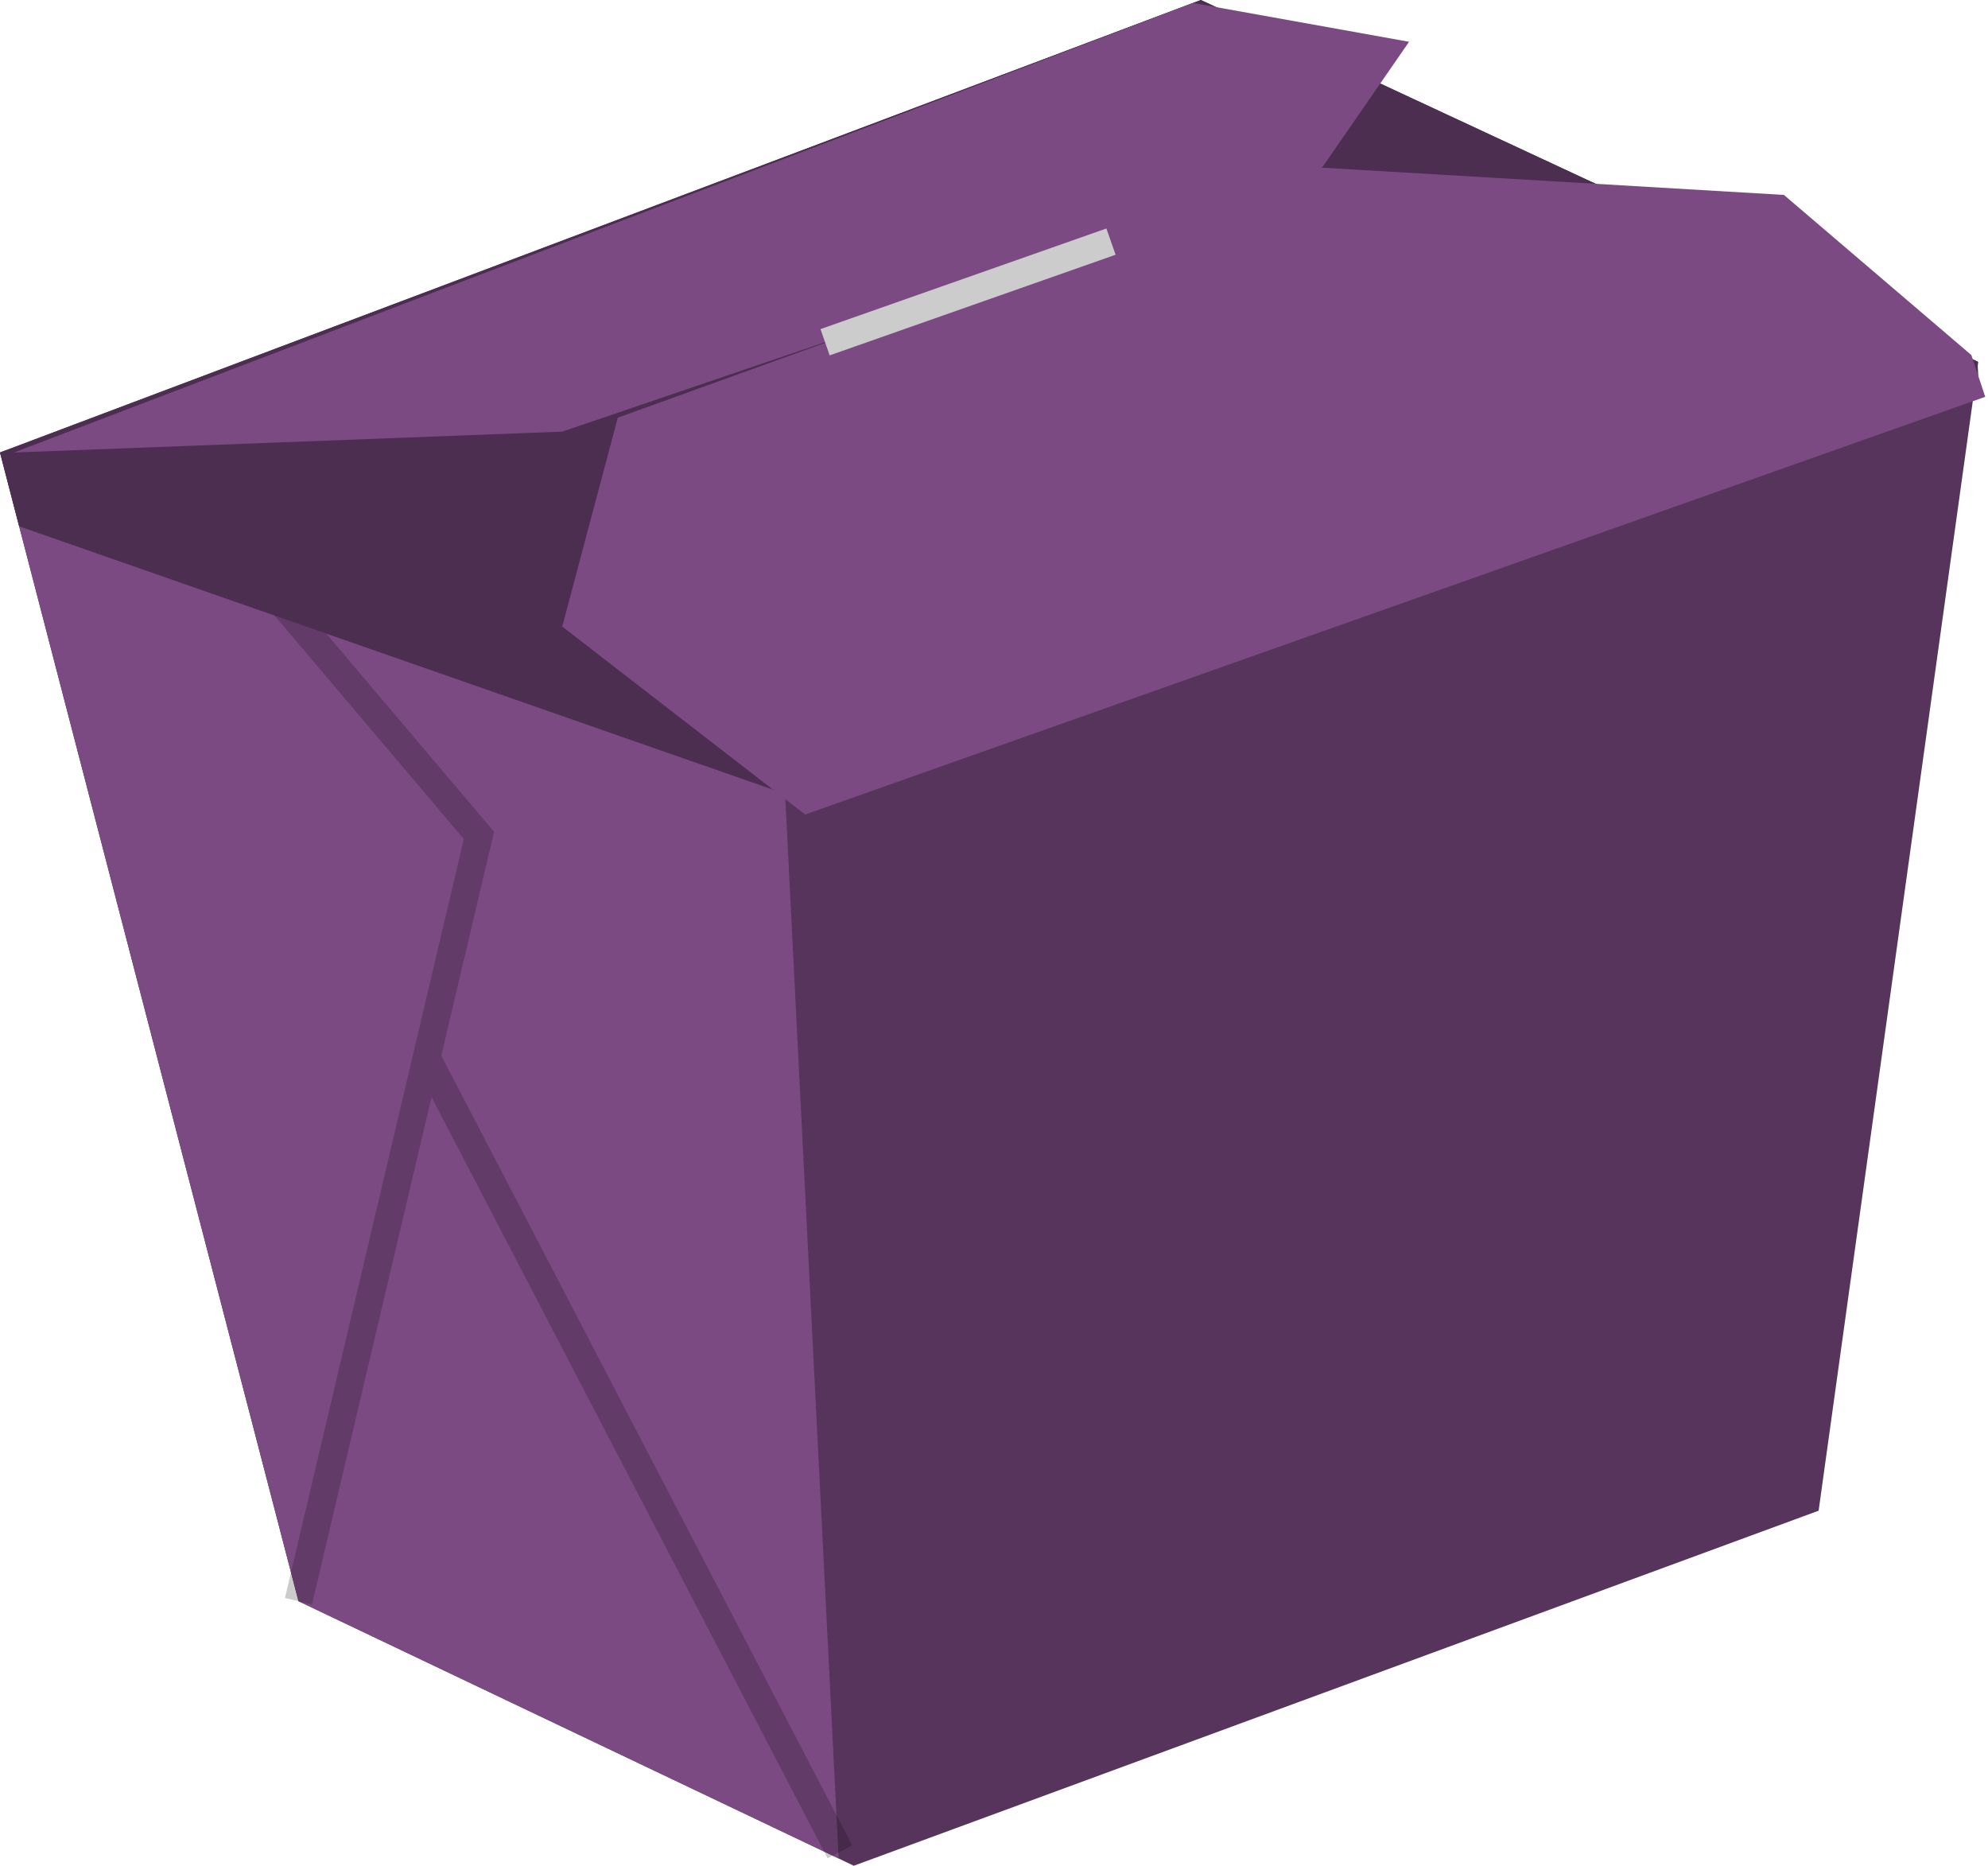 <svg width="81" height="76" viewBox="0 0 81 76" fill="none" xmlns="http://www.w3.org/2000/svg">
<path d="M80.604 14.747L80.581 14.899L80.519 15.341L74.099 61.537L34.786 76L34.17 75.705L12.161 65.224L0.78 21.439L0 18.433L0.237 18.342L48.928 0L80.575 14.729L80.604 14.747Z" fill="#57345C"/>
<path d="M34.17 75.705L12.161 65.224L0 18.433L0.237 18.342L31.959 31.761L34.17 75.705Z" fill="#7B4A82"/>
<path opacity="0.2" d="M34.722 75.171L17.981 43.001L20.131 33.881L10.004 21.924L9.142 22.659L18.898 34.178L11.61 65.093L12.712 65.355L17.583 44.689L33.719 75.695L34.722 75.171Z" fill="black"/>
<path d="M80.604 15.313L80.519 15.341L31.959 32.328L0.78 21.439L0 18.433L0.237 18.342L48.928 0L80.575 14.729L80.581 14.899L80.604 15.313Z" fill="#4C2E51"/>
<path d="M32.807 33.179L22.908 25.523L25.171 17.015L53.453 6.806L72.685 7.94L80.322 14.463L80.887 16.164L32.807 33.179Z" fill="#7B4A82"/>
<path d="M0.565 18.433L22.908 17.582L35.012 13.463L53.883 6.806L57.412 1.702L48.606 0.121L0.565 18.433Z" fill="#7B4A82"/>
<path d="M45.08 9.307L33.43 13.406L33.804 14.476L45.454 10.377L45.08 9.307Z" fill="#CCCCCC"/>
</svg>
